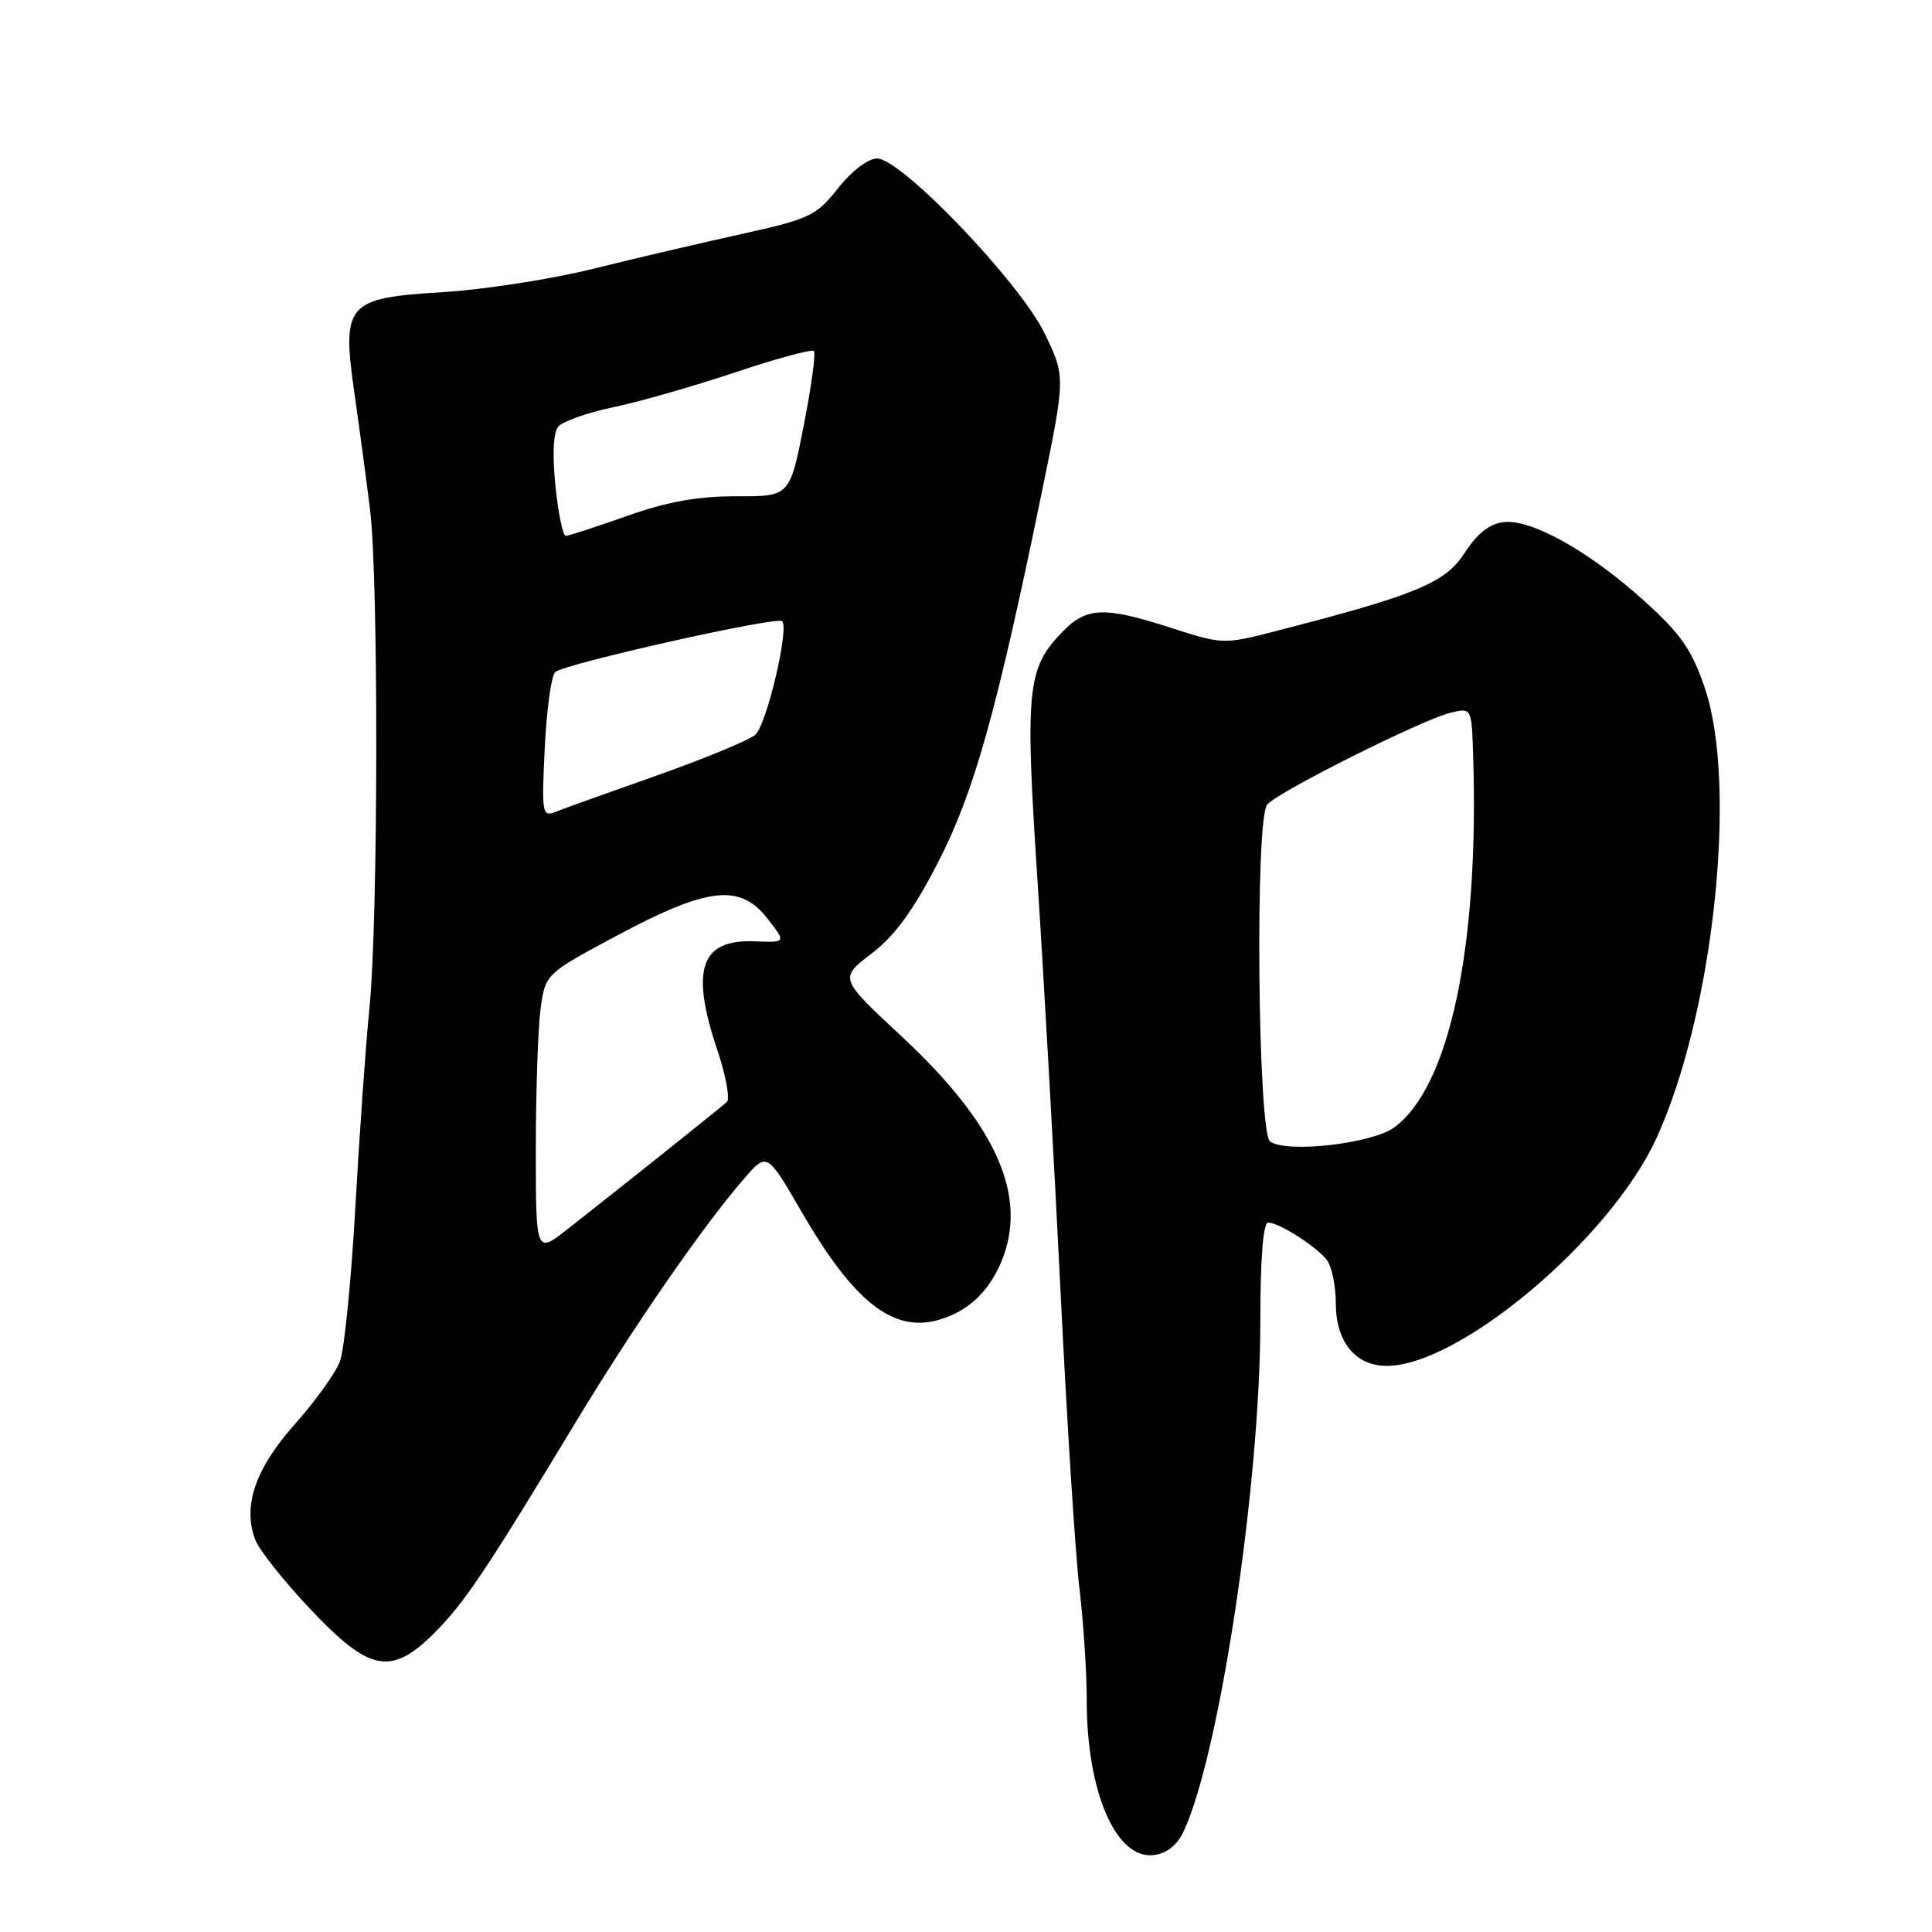 <?xml version="1.0" encoding="UTF-8" standalone="no"?>
<!DOCTYPE svg PUBLIC "-//W3C//DTD SVG 1.1//EN" "http://www.w3.org/Graphics/SVG/1.1/DTD/svg11.dtd" >
<svg xmlns="http://www.w3.org/2000/svg" xmlns:xlink="http://www.w3.org/1999/xlink" version="1.1" viewBox="0 0 256 256">
 <g >
 <path fill="currentColor"
d=" M 156.80 242.74 C 161.55 232.78 167.00 196.68 167.00 175.16 C 167.00 166.76 167.37 162.00 168.04 162.00 C 169.44 162.00 174.21 165.01 175.75 166.87 C 176.44 167.70 177.00 170.32 177.00 172.69 C 177.00 177.80 179.61 181.00 183.75 180.99 C 193.45 180.96 213.40 164.11 219.48 150.83 C 227.03 134.34 230.28 104.15 225.91 91.20 C 224.19 86.12 222.76 84.04 217.92 79.67 C 210.65 73.09 202.94 68.76 199.25 69.18 C 197.36 69.40 195.75 70.68 194.07 73.27 C 191.51 77.24 187.69 78.83 169.06 83.62 C 162.15 85.40 162.02 85.40 155.22 83.21 C 146.22 80.31 143.94 80.41 140.67 83.83 C 136.09 88.61 135.82 91.37 137.46 116.50 C 138.29 129.15 139.67 153.68 140.52 171.00 C 141.37 188.32 142.50 206.09 143.03 210.47 C 143.56 214.86 144.00 221.56 144.00 225.36 C 144.00 237.44 147.87 246.38 152.85 245.81 C 154.57 245.61 155.94 244.54 156.80 242.74 Z  M 57.56 216.37 C 61.51 212.42 64.41 208.10 76.12 188.72 C 83.97 175.73 93.01 162.64 98.56 156.22 C 101.63 152.66 101.63 152.66 106.22 160.58 C 113.13 172.52 118.34 176.62 124.38 174.89 C 128.19 173.80 130.96 171.24 132.64 167.28 C 136.31 158.61 132.12 149.09 119.46 137.32 C 111.20 129.63 111.20 129.63 115.47 126.37 C 118.56 124.01 121.00 120.67 124.28 114.30 C 129.07 105.00 132.05 94.38 138.05 65.20 C 141.19 49.91 141.19 49.91 138.43 44.20 C 135.14 37.41 119.43 21.00 116.22 21.00 C 115.03 21.00 112.86 22.65 111.05 24.94 C 108.14 28.61 107.29 29.01 98.22 31.02 C 92.87 32.20 84.00 34.27 78.50 35.64 C 73.00 37.00 64.08 38.38 58.67 38.71 C 45.88 39.49 45.26 40.21 46.98 52.23 C 47.63 56.78 48.55 63.65 49.03 67.50 C 50.17 76.57 50.12 121.87 48.96 133.50 C 48.46 138.45 47.62 150.40 47.08 160.05 C 46.54 169.70 45.62 178.86 45.04 180.41 C 44.45 181.95 41.75 185.70 39.05 188.73 C 33.82 194.61 32.12 199.58 33.83 204.04 C 34.35 205.40 37.64 209.54 41.15 213.25 C 48.97 221.54 51.85 222.09 57.56 216.37 Z  M 168.30 151.27 C 166.66 150.14 166.28 108.57 167.90 106.62 C 169.30 104.93 188.54 95.30 192.25 94.43 C 195.00 93.78 195.00 93.78 195.20 100.14 C 196.01 125.44 192.06 144.06 184.74 149.39 C 181.80 151.54 170.57 152.82 168.30 151.27 Z  M 71.00 152.22 C 71.00 144.55 71.29 136.20 71.63 133.66 C 72.27 129.04 72.27 129.04 81.80 123.94 C 93.81 117.53 98.04 117.05 101.68 121.70 C 104.18 124.90 104.18 124.90 99.99 124.73 C 92.81 124.45 91.45 128.45 95.06 139.17 C 96.19 142.53 96.75 145.61 96.31 146.02 C 95.46 146.80 82.44 157.19 75.25 162.83 C 71.00 166.17 71.00 166.17 71.00 152.22 Z  M 72.18 99.15 C 72.42 94.11 73.04 89.57 73.56 89.06 C 74.65 87.98 102.96 81.63 103.64 82.31 C 104.60 83.27 101.57 96.08 100.08 97.36 C 99.21 98.10 93.33 100.53 87.00 102.77 C 80.67 105.00 74.65 107.16 73.62 107.57 C 71.84 108.27 71.76 107.80 72.18 99.15 Z  M 73.60 64.40 C 73.18 60.26 73.31 57.33 73.97 56.53 C 74.55 55.84 77.83 54.68 81.26 53.96 C 84.69 53.25 91.97 51.16 97.42 49.34 C 102.88 47.51 107.57 46.24 107.84 46.51 C 108.12 46.78 107.51 51.23 106.50 56.39 C 104.65 65.78 104.65 65.78 97.57 65.76 C 92.46 65.75 88.45 66.47 83.07 68.37 C 78.99 69.82 75.34 71.00 74.96 71.00 C 74.59 71.00 73.97 68.03 73.60 64.40 Z "/>
</g>
</svg>
